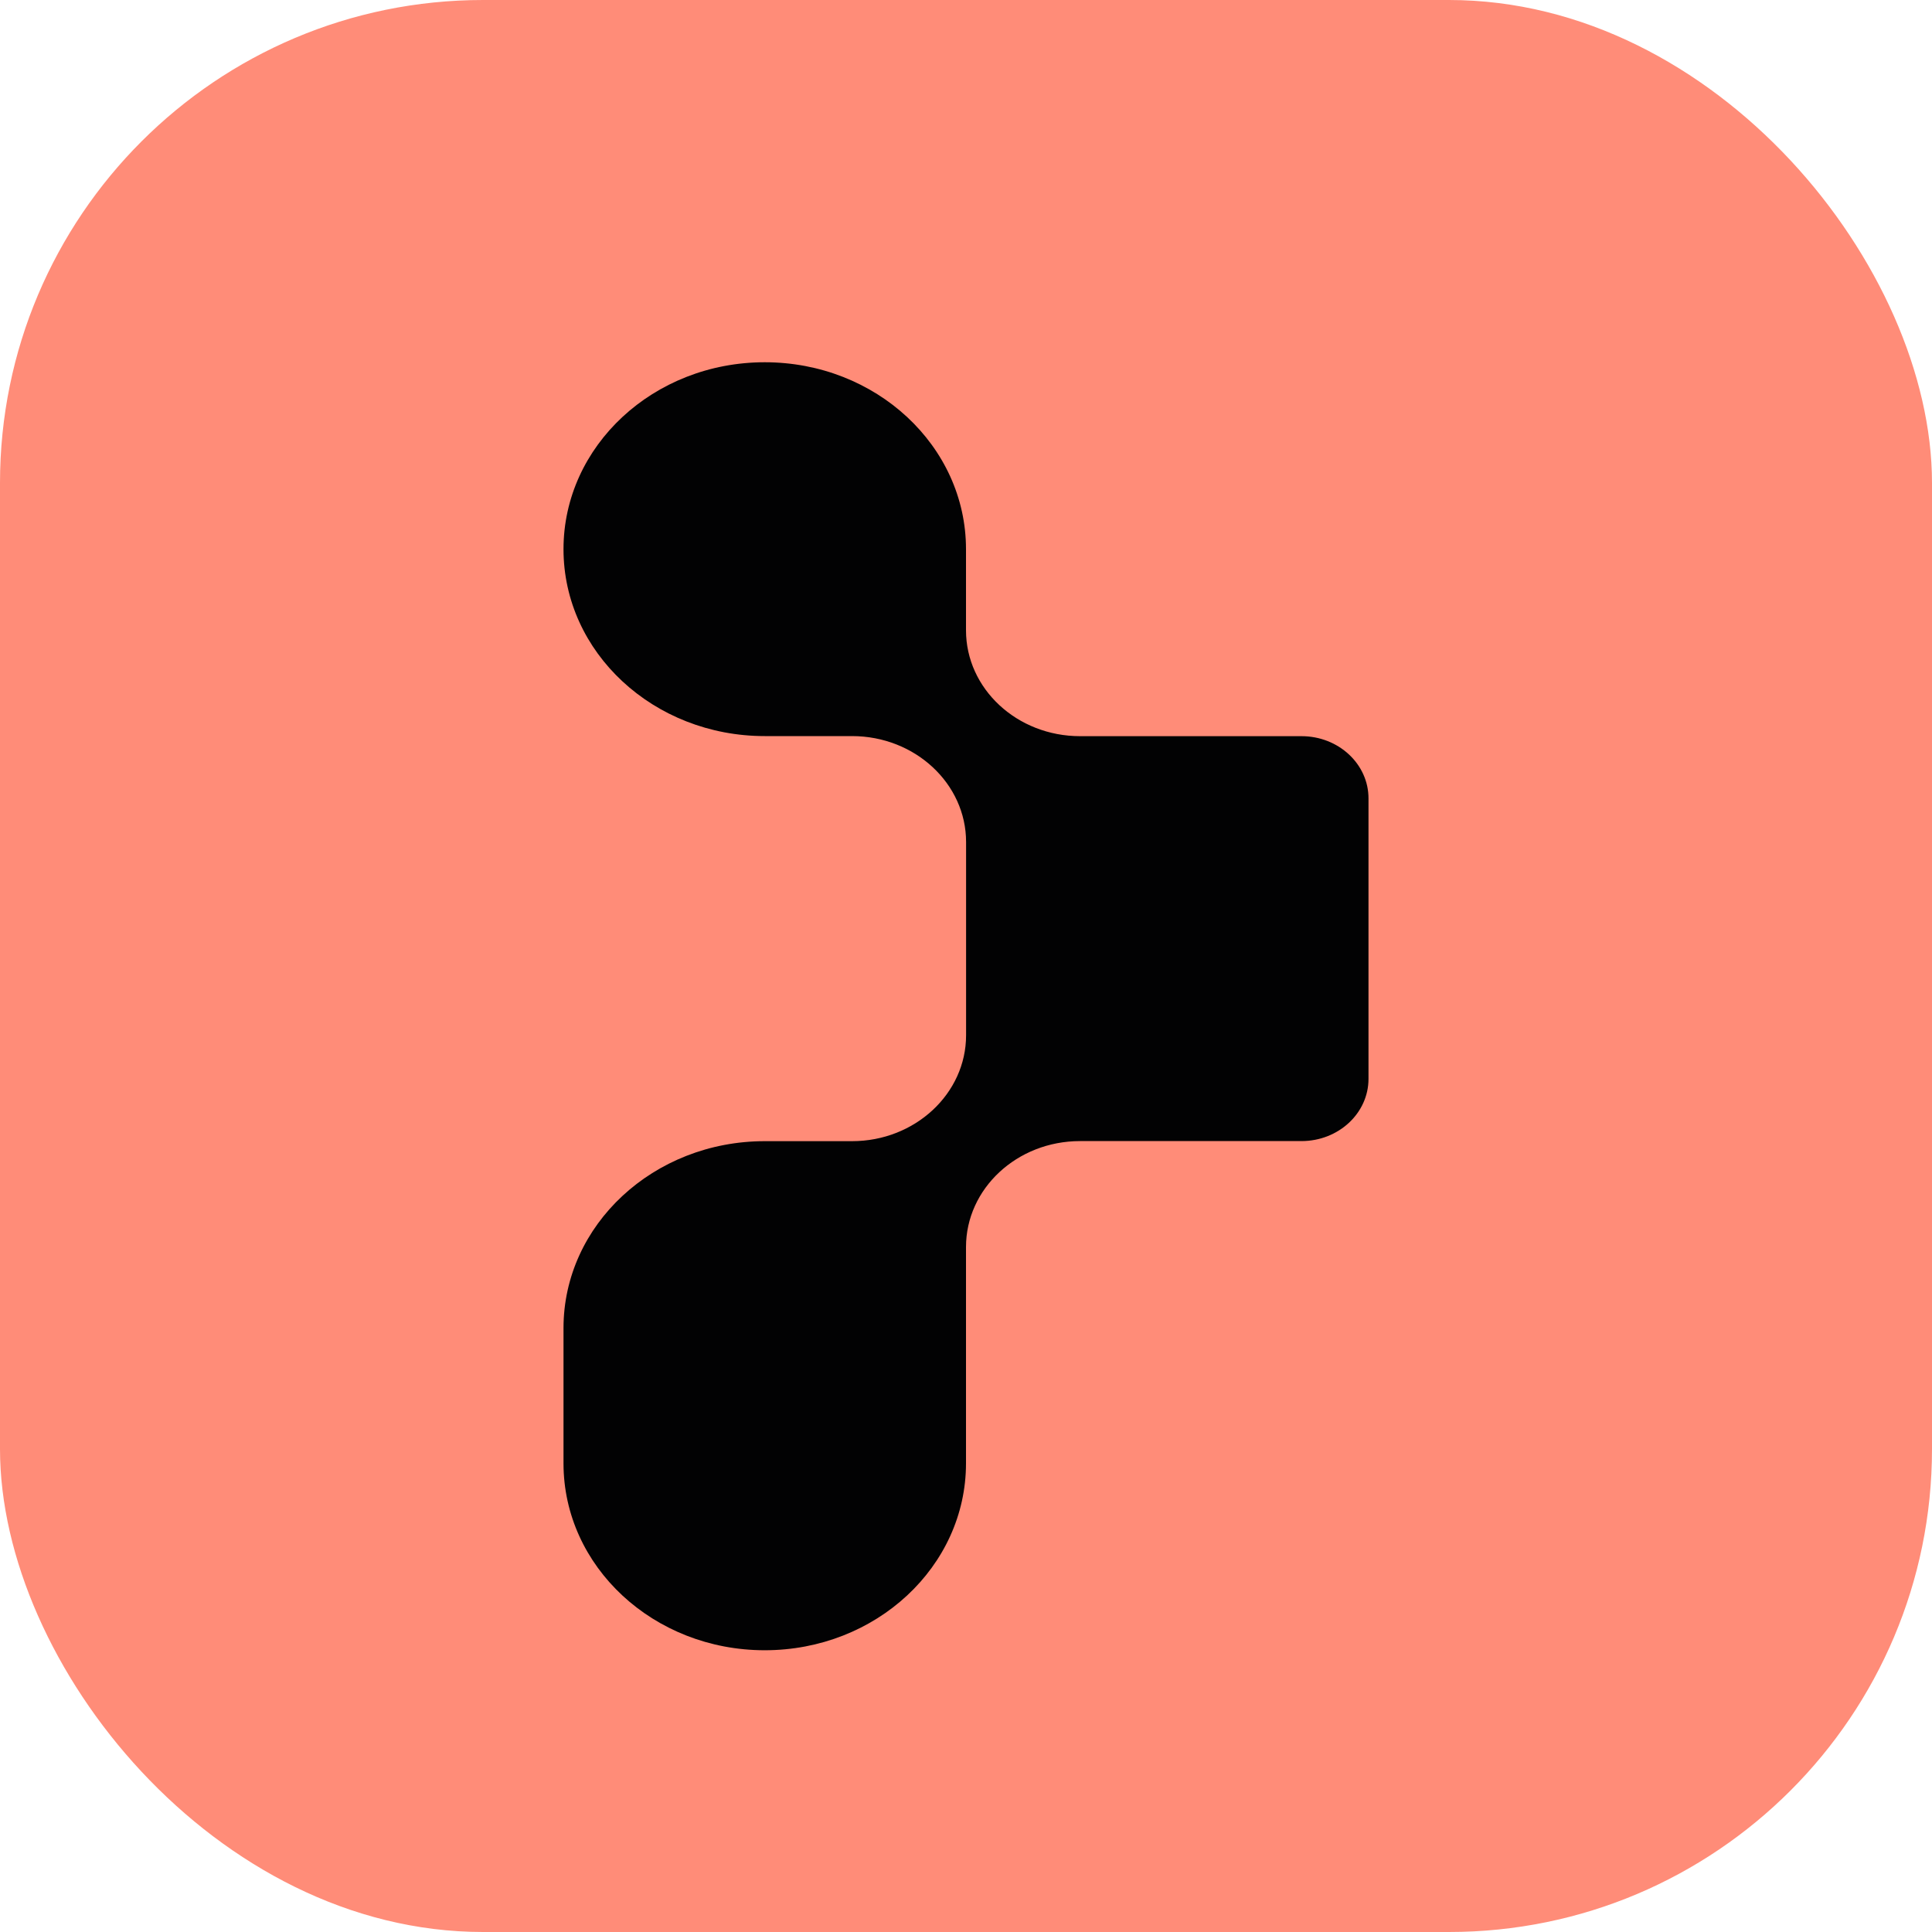 <svg width="24" height="24" viewBox="0 0 24 24" fill="none" xmlns="http://www.w3.org/2000/svg">
<rect width="24" height="24" rx="6" fill="#FF8C78"/>
<path d="M16.168 9.145H13.417C12.635 9.145 12 8.557 12 7.829V6.822C12 5.539 10.881 4.5 9.5 4.5C8.119 4.5 7 5.539 7 6.822C7 8.105 8.119 9.144 9.5 9.144H10.584C11.366 9.144 12.001 9.734 12.001 10.46V12.86C12.001 13.586 11.366 14.176 10.584 14.176H9.5C8.119 14.176 7 15.216 7 16.498V18.178C7 19.461 8.119 20.5 9.5 20.5C10.881 20.5 12 19.461 12 18.178V16.498V15.492C12 14.765 12.634 14.175 13.417 14.175H16.167C16.627 14.175 17 13.829 17 13.402V9.919C17.001 9.492 16.628 9.145 16.168 9.145Z" fill="#020203"/>
</svg>
